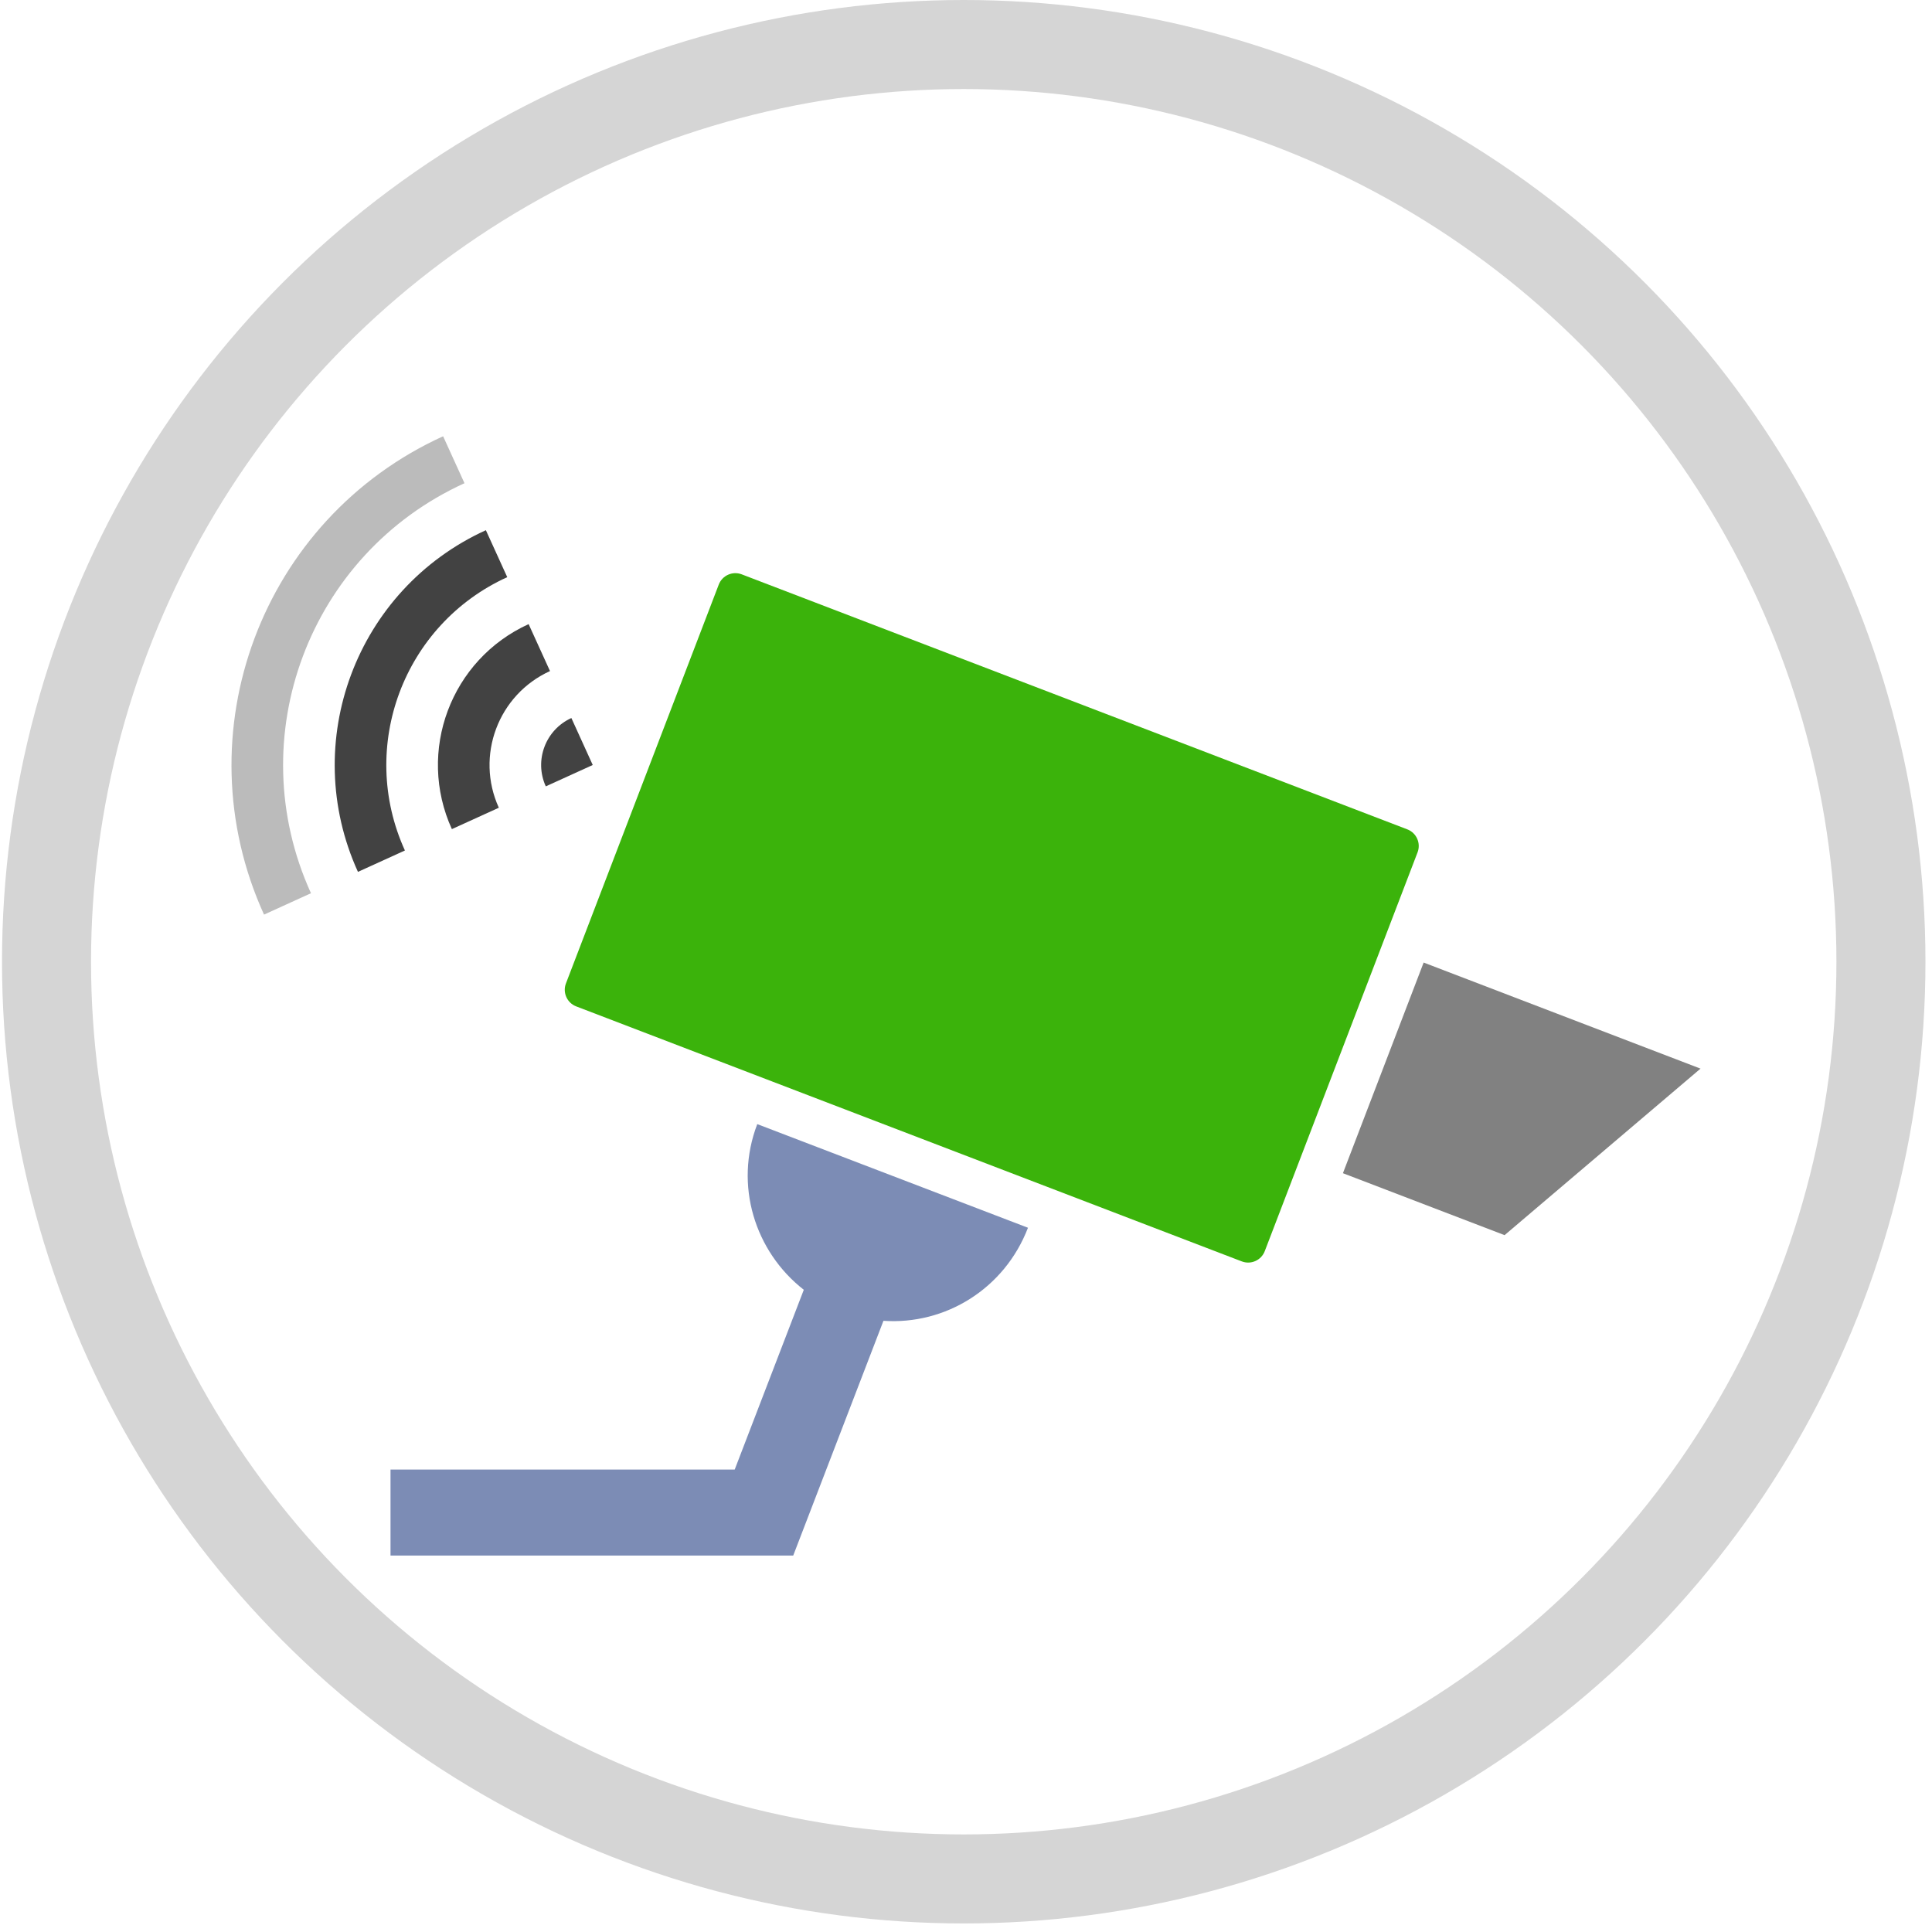 <svg width="217" height="217" viewBox="0 0 217 217" fill="none" xmlns="http://www.w3.org/2000/svg">
<circle cx="108.245" cy="108.02" r="103.02" stroke="#D5D5D5" stroke-width="10"/>
<g filter="url(#filter0_d_4929_205)">
<path d="M150.836 127.773L168.992 134.73L191 116.027L159.902 104.112L150.836 127.773Z" fill="#818181"/>
<path d="M158.067 89.152C159.098 89.547 159.614 90.703 159.219 91.735L142.057 136.526C141.662 137.558 140.505 138.074 139.474 137.678L64.719 109.037C63.688 108.642 63.172 107.485 63.567 106.454L80.729 61.662C81.124 60.631 82.281 60.115 83.312 60.51L158.067 89.152Z" fill="#3BB30B"/>
<path d="M85.055 122.259L115.461 133.899C112.836 140.749 106.184 144.832 99.228 144.351L89.093 170.719H43.862V161.059H82.521L90.281 140.868C84.784 136.578 82.431 129.11 85.055 122.26V122.259Z" fill="#7C8CB5"/>
<path d="M49.771 45.001C29.38 54.282 20.373 78.337 29.655 98.727L34.929 96.326C26.974 78.848 34.693 58.23 52.171 50.274L49.77 45L49.771 45.001Z" fill="#BBBBBB"/>
<path d="M66.576 81.923L61.302 84.324C59.976 81.411 61.263 77.974 64.176 76.648L66.576 81.923Z" fill="#424242"/>
<path d="M54.573 55.551C40.007 62.18 33.575 79.363 40.204 93.927L45.479 91.526C40.175 79.874 45.321 66.128 56.973 60.825L54.572 55.551L54.573 55.551Z" fill="#424242"/>
<path d="M59.374 66.1C50.636 70.077 46.776 80.386 50.753 89.125L56.028 86.724C53.376 80.898 55.949 74.026 61.775 71.373L59.374 66.099L59.374 66.1Z" fill="#424242"/>
</g>
<defs>
<filter id="filter0_d_4929_205" x="22" y="45" width="173" height="133.719" filterUnits="userSpaceOnUse" color-interpolation-filters="sRGB">
<feFlood flood-opacity="0" result="BackgroundImageFix"/>
<feColorMatrix in="SourceAlpha" type="matrix" values="0 0 0 0 0 0 0 0 0 0 0 0 0 0 0 0 0 0 127 0" result="hardAlpha"/>
<feOffset dy="4"/>
<feGaussianBlur stdDeviation="2"/>
<feComposite in2="hardAlpha" operator="out"/>
<feColorMatrix type="matrix" values="0 0 0 0 0 0 0 0 0 0 0 0 0 0 0 0 0 0 0.25 0"/>
<feBlend mode="normal" in2="BackgroundImageFix" result="effect1_dropShadow_4929_205"/>
<feBlend mode="normal" in="SourceGraphic" in2="effect1_dropShadow_4929_205" result="shape"/>
</filter>
</defs>
</svg>
